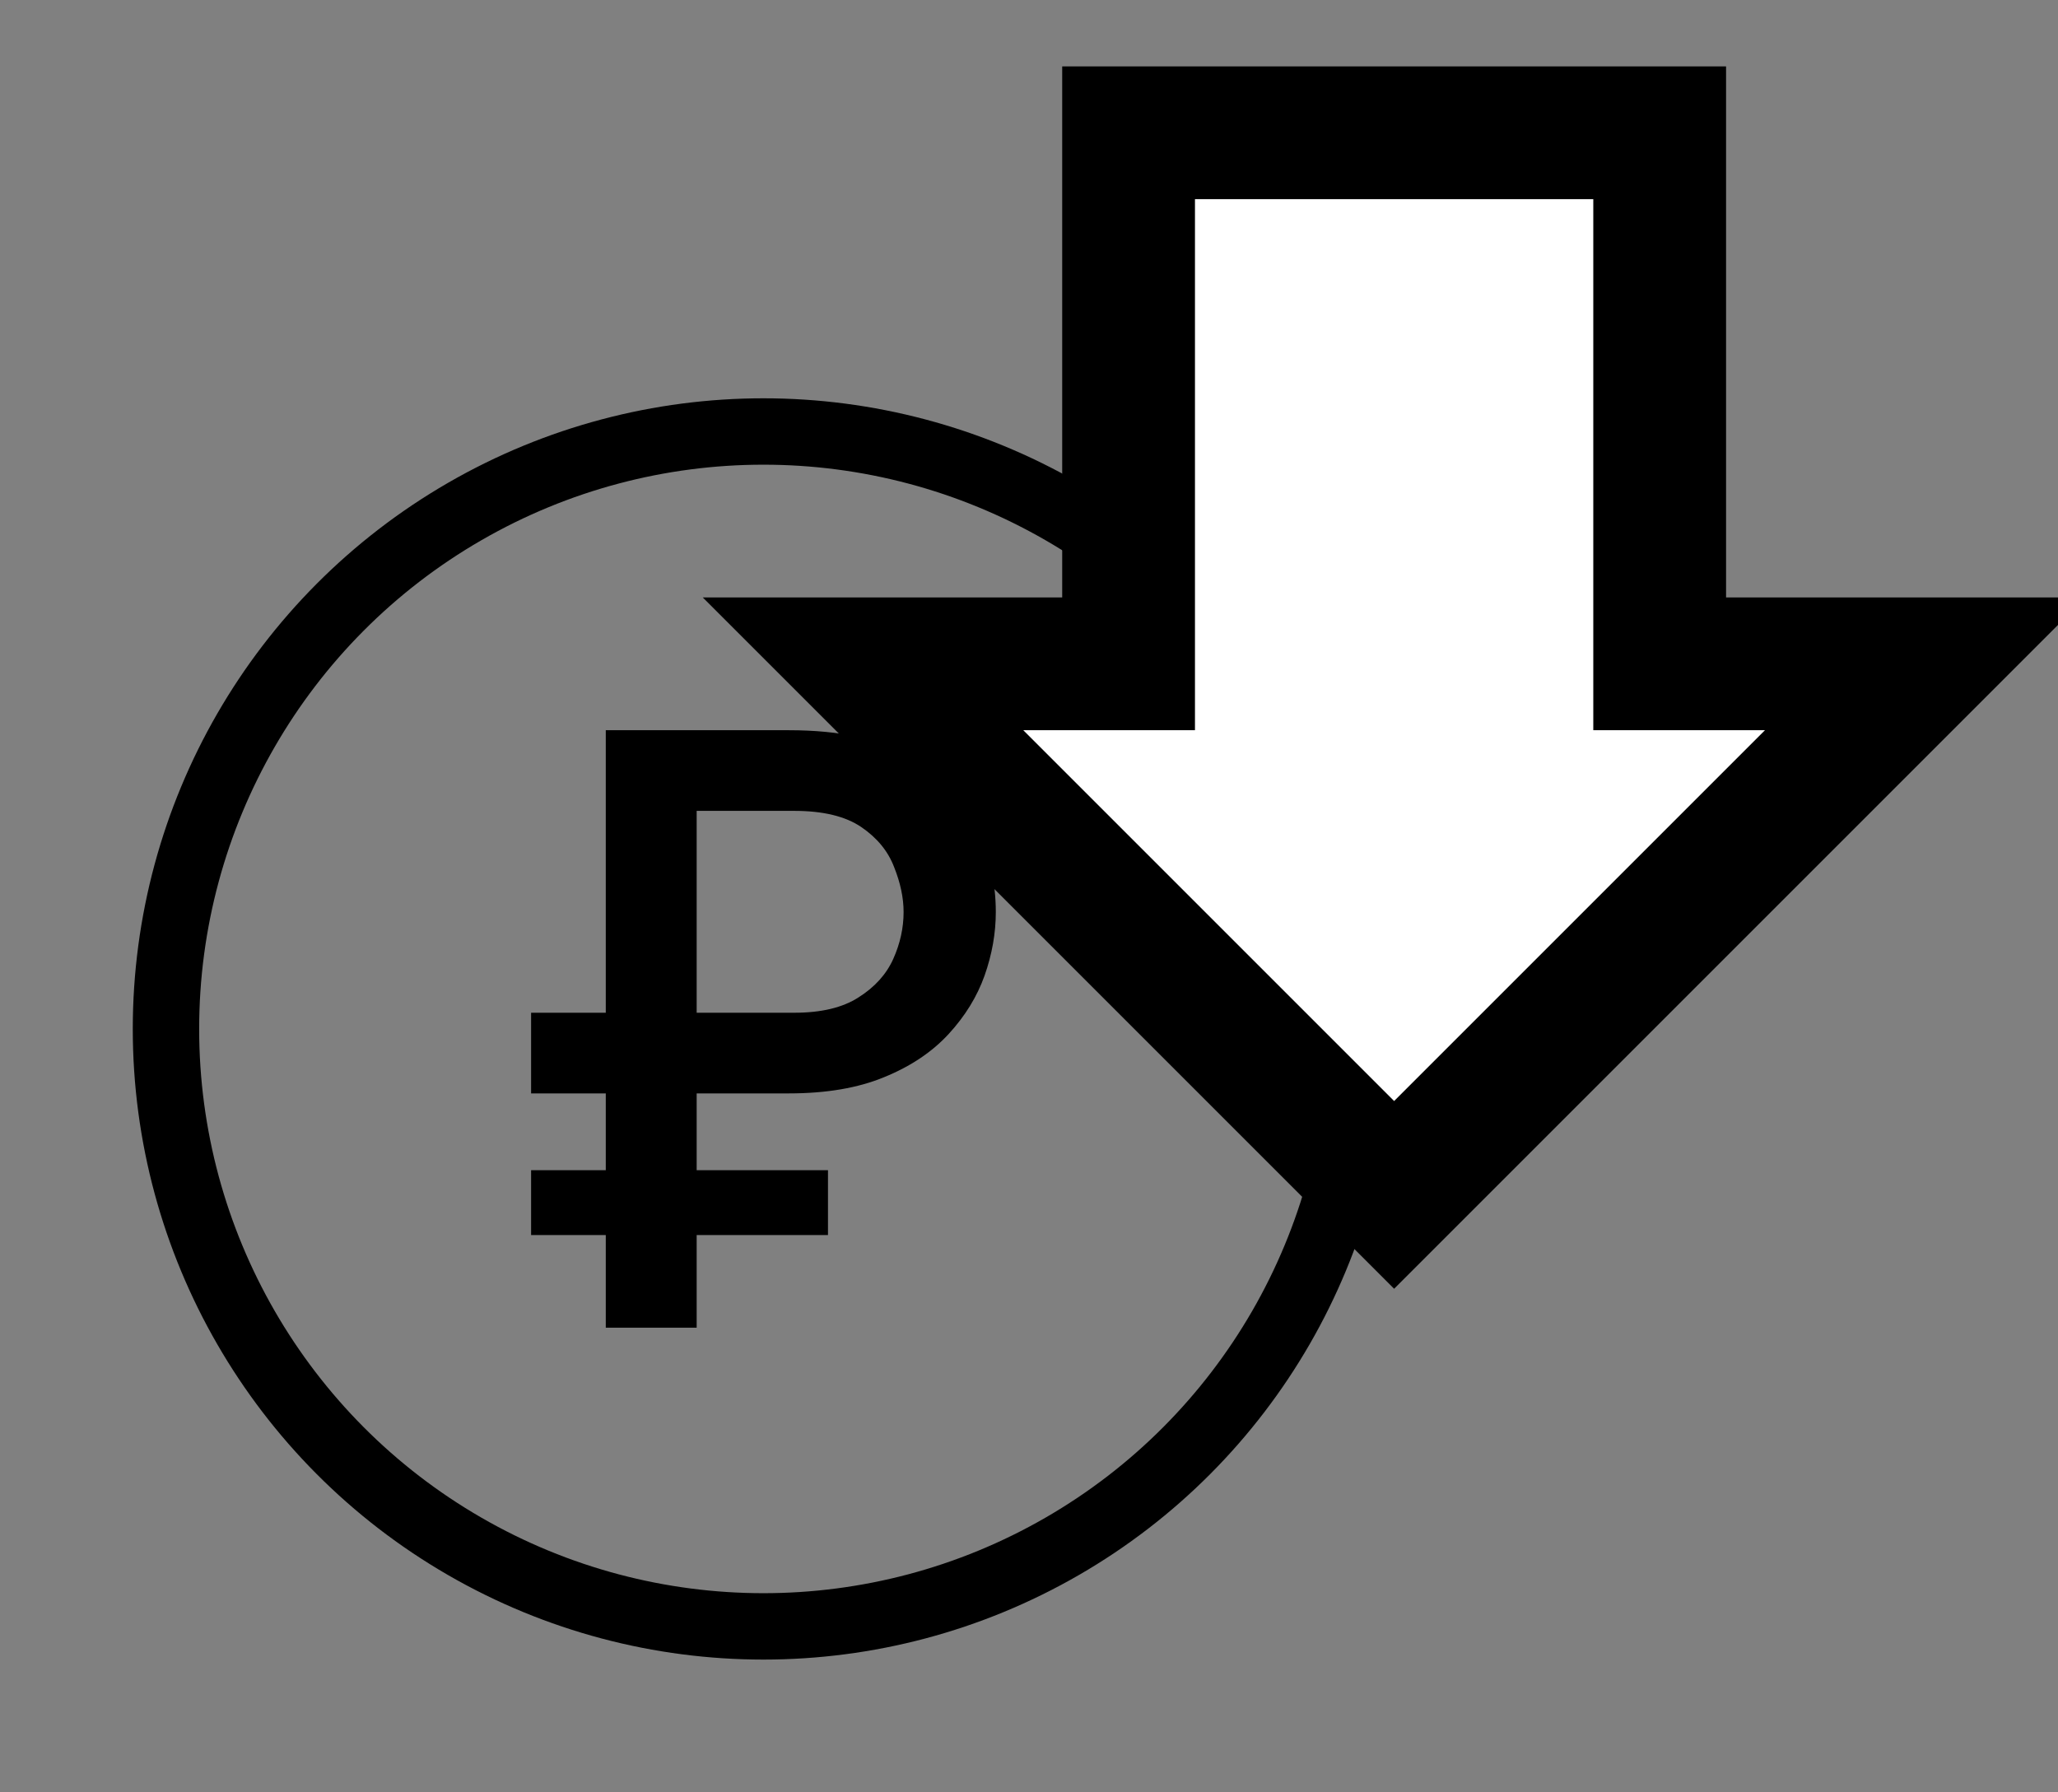 <svg width="31" height="27" viewBox="0 0 31 27" xmlns="http://www.w3.org/2000/svg">
<rect x="0" y="0" width="31" height="27" fill="#808080" stroke="none"/>
<circle cx="11.5" cy="15.5" r="9" stroke="currentColor" fill="none"/>

<path d="M9.125 20V11H11.883C12.664 11 13.281 11.135 13.733 11.405C14.189 11.671 14.514 12.014 14.709 12.434C14.903 12.854 15 13.289 15 13.739C15 14.056 14.944 14.375 14.831 14.696C14.718 15.014 14.537 15.307 14.289 15.577C14.04 15.847 13.717 16.064 13.319 16.226C12.926 16.389 12.448 16.471 11.883 16.471H8V15.256H11.964C12.371 15.256 12.694 15.179 12.933 15.024C13.177 14.87 13.351 14.677 13.455 14.446C13.559 14.214 13.611 13.979 13.611 13.739C13.611 13.524 13.563 13.299 13.469 13.064C13.378 12.824 13.213 12.622 12.974 12.459C12.734 12.296 12.398 12.215 11.964 12.215H10.494V20H9.125ZM8 18.605V17.628H12.472V18.605H8Z" fill="currentColor"/>

<path fill-rule="evenodd" clip-rule="evenodd" d="M17 2H25V10H29L21 18L13 10H17V2Z" fill="white"/>

<path d="M25 2V1H26V2H25ZM17 2H16V1H17V2ZM25 10V11H24V10H25ZM29 10V9H31.414L29.707 10.707L29 10ZM21 18L21.707 18.707L21 19.414L20.293 18.707L21 18ZM13 10L12.293 10.707L10.586 9H13V10ZM17 10H18V11H17V10ZM25 3H17V1H25V3ZM24 10V2H26V10H24ZM29 11H25V9H29V11ZM20.293 17.293L28.293 9.293L29.707 10.707L21.707 18.707L20.293 17.293ZM13.707 9.293L21.707 17.293L20.293 18.707L12.293 10.707L13.707 9.293ZM17 11H13V9H17V11ZM18 2V10H16V2H18Z" fill="currentColor"/>
</svg>

